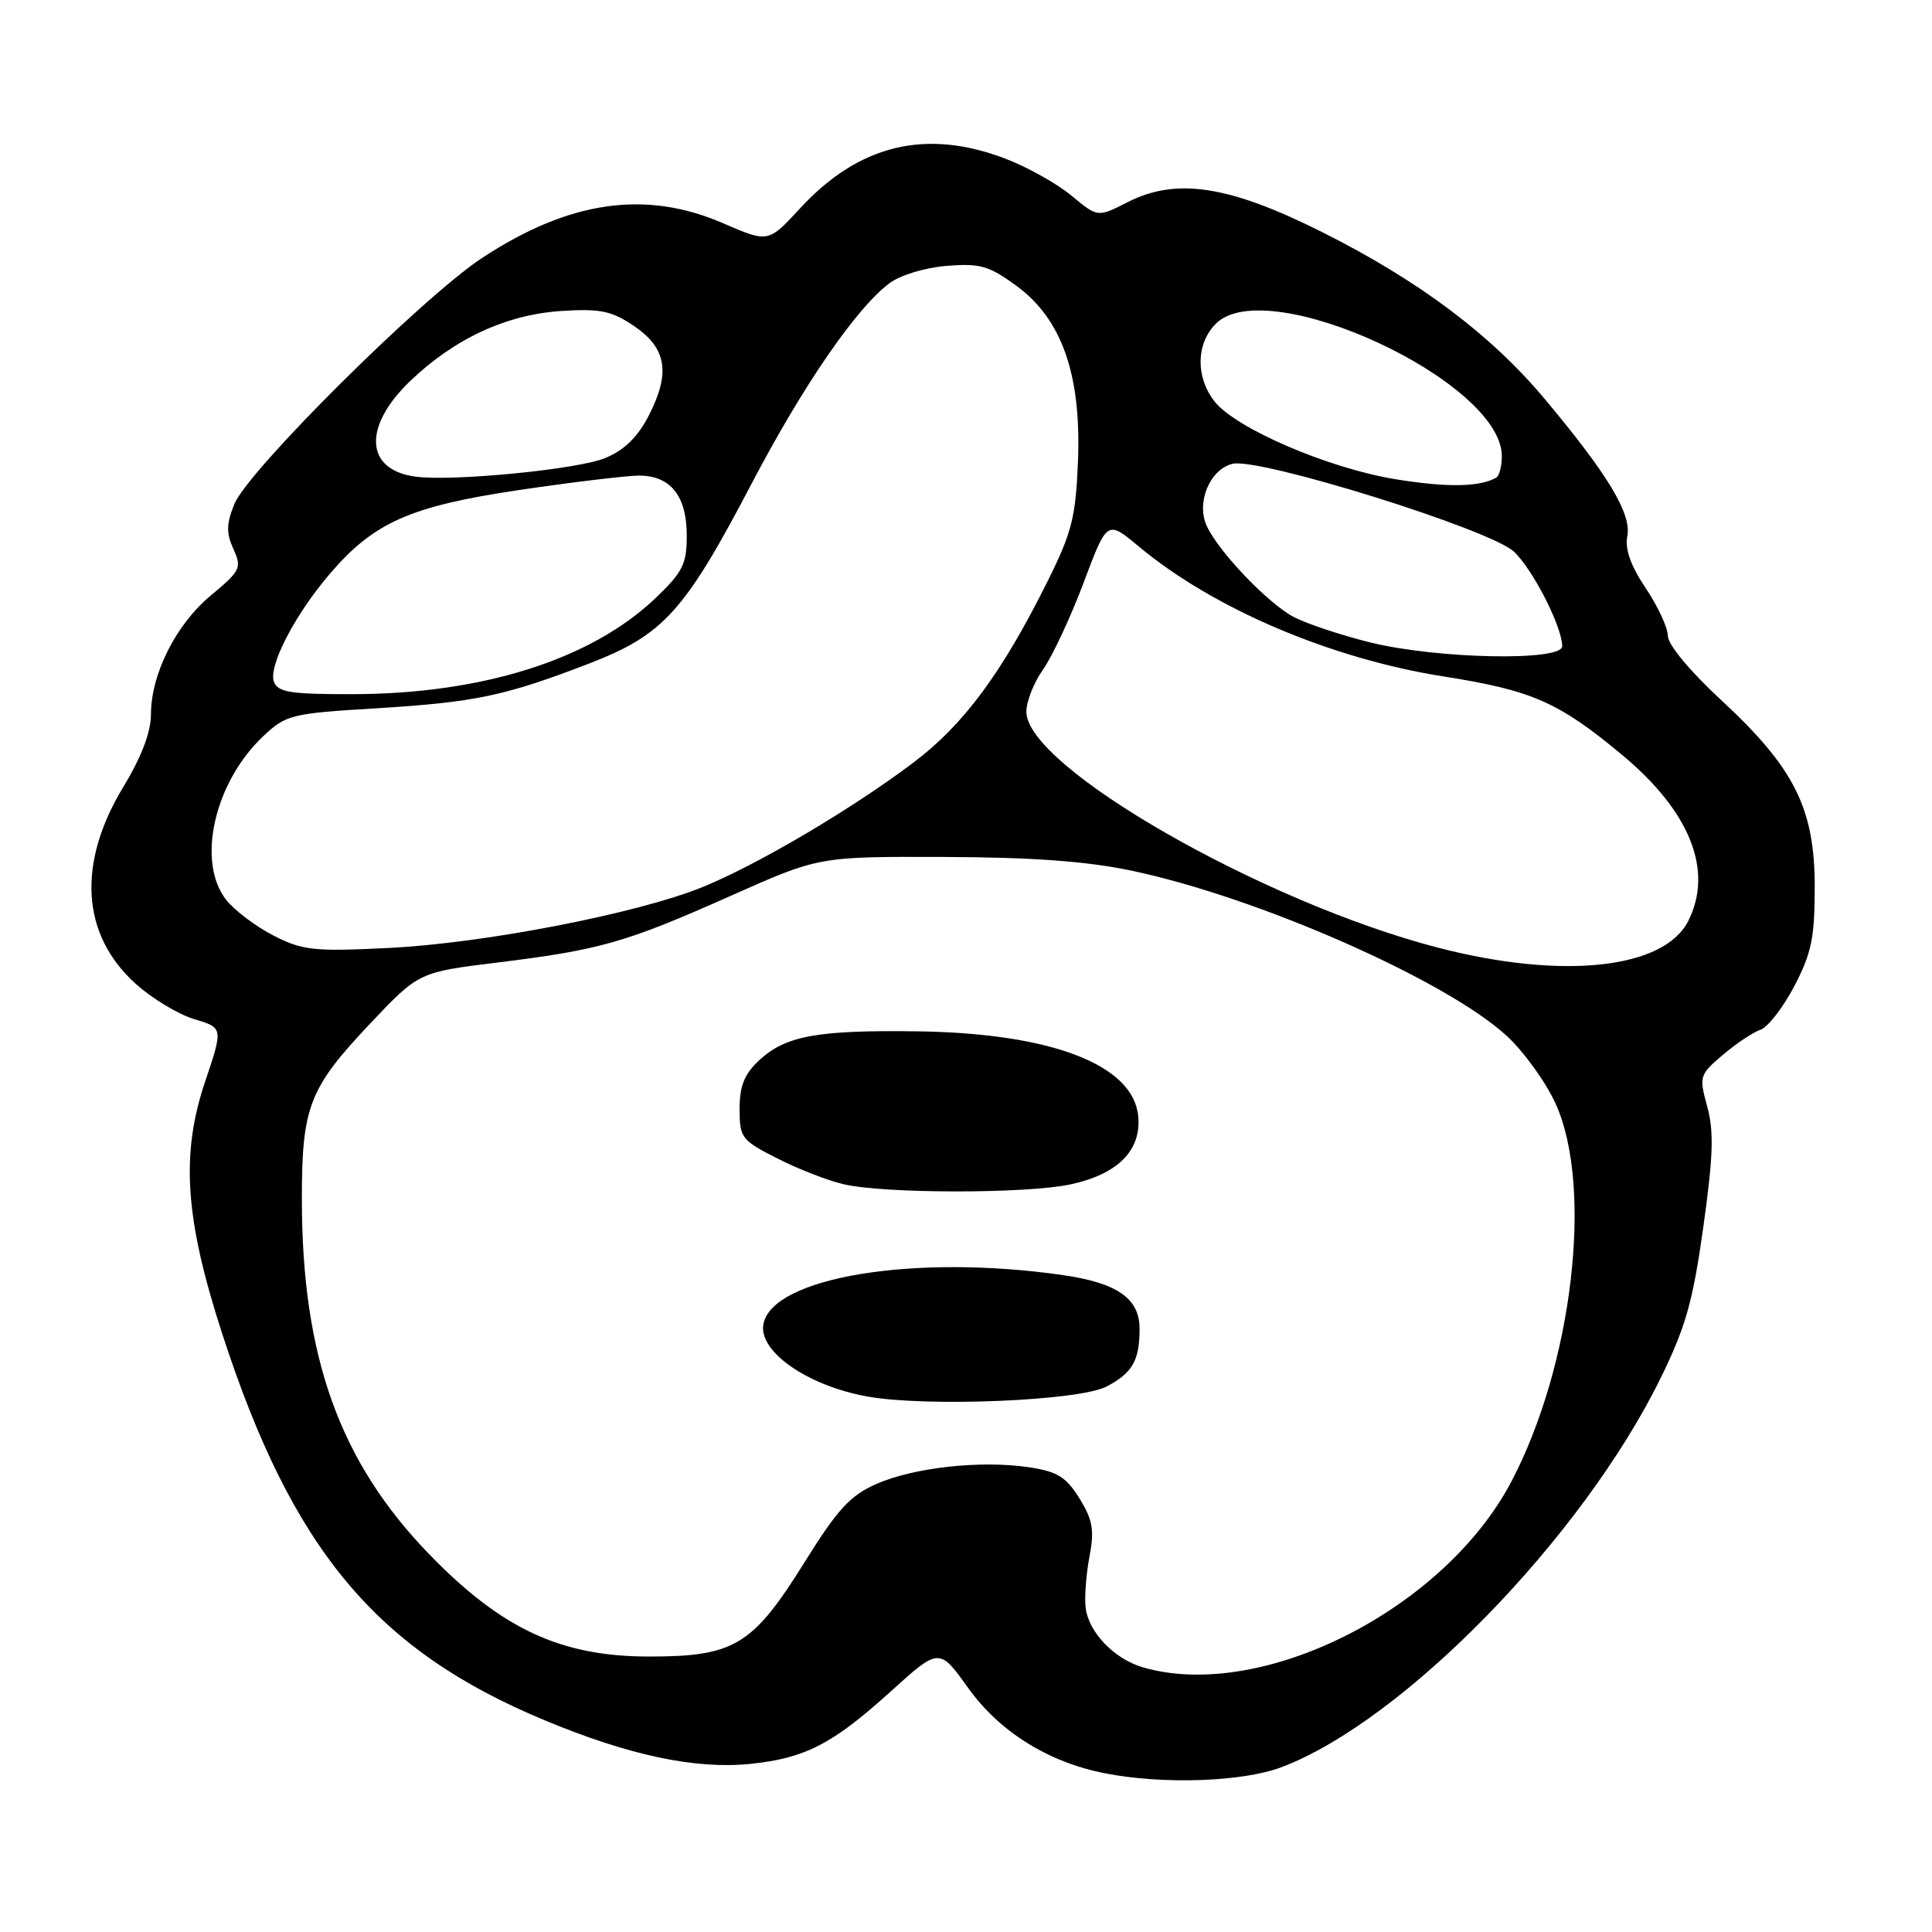 <?xml version="1.0" encoding="UTF-8" standalone="no"?>
<!DOCTYPE svg PUBLIC "-//W3C//DTD SVG 1.1//EN" "http://www.w3.org/Graphics/SVG/1.1/DTD/svg11.dtd" >
<svg xmlns="http://www.w3.org/2000/svg" xmlns:xlink="http://www.w3.org/1999/xlink" version="1.1" viewBox="0 0 256 256">
 <g >
 <path fill="currentColor"
d=" M 169.84 234.15 C 185.98 228.02 209.62 203.76 220.00 182.69 C 223.35 175.88 224.31 172.50 225.69 162.64 C 227.01 153.25 227.12 149.93 226.22 146.64 C 225.12 142.63 225.18 142.42 228.29 139.77 C 230.06 138.27 232.30 136.77 233.27 136.45 C 234.24 136.12 236.26 133.52 237.75 130.68 C 240.04 126.30 240.46 124.26 240.46 117.50 C 240.46 107.12 237.77 101.75 228.06 92.76 C 223.93 88.94 221.00 85.41 221.00 84.26 C 221.00 83.18 219.68 80.34 218.07 77.94 C 216.07 74.96 215.29 72.76 215.63 71.03 C 216.20 68.08 213.07 62.89 204.73 52.92 C 197.60 44.38 188.02 37.19 175.24 30.78 C 162.87 24.57 155.87 23.49 149.39 26.80 C 145.45 28.81 145.45 28.81 141.97 25.92 C 140.06 24.33 136.12 22.13 133.21 21.02 C 122.67 17.00 113.80 19.15 105.98 27.64 C 101.80 32.17 101.80 32.17 95.83 29.59 C 85.54 25.12 75.41 26.59 63.85 34.20 C 55.91 39.44 32.83 62.37 31.05 66.80 C 29.99 69.41 29.97 70.64 30.93 72.75 C 32.06 75.24 31.88 75.62 27.96 78.88 C 23.31 82.74 20.00 89.32 20.00 94.70 C 20.00 97.00 18.73 100.33 16.37 104.22 C 10.19 114.39 10.76 123.84 17.95 130.33 C 20.11 132.29 23.61 134.40 25.73 135.04 C 29.58 136.19 29.58 136.19 27.17 143.35 C 23.93 152.97 24.51 161.53 29.44 176.71 C 38.73 205.34 49.82 218.65 72.18 227.95 C 83.37 232.61 92.17 234.47 99.46 233.72 C 106.69 232.97 110.35 231.08 118.01 224.14 C 124.45 218.31 124.45 218.31 128.29 223.67 C 132.44 229.46 138.87 233.48 146.36 234.96 C 154.05 236.48 164.67 236.12 169.84 234.15 Z  M 151.44 220.93 C 147.63 219.82 144.23 216.28 143.85 213.00 C 143.69 211.62 143.92 208.59 144.36 206.26 C 145.03 202.76 144.80 201.41 143.04 198.56 C 141.27 195.70 140.12 194.99 136.35 194.42 C 129.98 193.47 121.10 194.44 116.11 196.64 C 112.64 198.17 110.97 200.00 106.61 207.00 C 99.73 218.03 97.32 219.50 86.00 219.50 C 74.31 219.50 66.47 215.85 56.86 205.93 C 44.99 193.68 40.00 179.74 40.00 158.88 C 40.00 146.60 40.95 144.19 49.15 135.52 C 55.50 128.82 55.50 128.82 66.00 127.53 C 79.59 125.85 82.90 124.90 96.88 118.68 C 108.50 113.50 108.50 113.50 125.00 113.55 C 136.74 113.59 143.92 114.11 149.90 115.36 C 166.62 118.87 191.56 129.84 199.64 137.25 C 201.91 139.34 204.84 143.40 206.14 146.27 C 211.14 157.33 208.38 180.84 200.28 196.29 C 191.36 213.28 167.15 225.50 151.44 220.93 Z  M 146.63 183.72 C 150.06 181.92 151.00 180.27 151.00 176.07 C 151.00 172.06 148.06 170.00 140.85 168.96 C 121.29 166.13 102.38 169.21 101.16 175.43 C 100.45 179.05 106.95 183.60 114.90 185.04 C 122.72 186.46 143.04 185.62 146.63 183.72 Z  M 141.83 156.94 C 148.11 155.60 151.26 152.43 150.82 147.89 C 150.16 141.09 139.33 136.92 121.69 136.66 C 108.35 136.47 104.12 137.23 100.62 140.47 C 98.63 142.32 98.00 143.87 98.00 146.94 C 98.00 150.77 98.25 151.09 103.00 153.50 C 105.74 154.89 109.68 156.43 111.75 156.91 C 117.10 158.18 136.00 158.19 141.83 156.94 Z  M 190.50 125.56 C 167.24 119.52 136.00 101.61 136.00 94.31 C 136.00 92.94 137.00 90.41 138.22 88.70 C 139.43 86.99 141.84 81.83 143.57 77.25 C 146.70 68.91 146.70 68.91 150.87 72.39 C 160.73 80.63 176.32 87.28 191.32 89.64 C 203.01 91.48 206.51 93.02 214.93 100.02 C 223.94 107.52 227.06 115.32 223.72 122.00 C 220.52 128.41 207.02 129.85 190.50 125.56 Z  M 36.23 123.96 C 33.89 122.76 31.08 120.64 29.98 119.25 C 26.00 114.19 28.39 103.66 34.90 97.53 C 37.91 94.71 38.61 94.53 49.78 93.86 C 62.97 93.05 66.85 92.24 78.09 87.91 C 87.93 84.11 90.72 81.03 99.61 64.05 C 106.42 51.07 113.43 40.86 117.83 37.55 C 119.27 36.46 122.55 35.46 125.43 35.23 C 129.84 34.87 131.04 35.21 134.65 37.85 C 140.69 42.25 143.28 49.60 142.84 61.06 C 142.54 68.55 142.04 70.53 138.79 77.06 C 132.74 89.21 127.67 96.06 121.00 101.07 C 112.77 107.27 100.35 114.59 93.07 117.55 C 84.43 121.06 64.14 124.99 51.50 125.61 C 41.54 126.10 40.10 125.94 36.23 123.96 Z  M 36.30 90.35 C 35.52 88.30 39.06 81.46 43.70 76.04 C 49.54 69.21 54.36 67.08 68.72 64.94 C 75.75 63.90 82.89 63.04 84.60 63.02 C 88.83 62.99 91.00 65.68 91.00 70.98 C 91.00 74.76 90.47 75.81 86.81 79.30 C 78.29 87.40 63.91 91.95 46.72 91.98 C 38.53 92.00 36.83 91.73 36.30 90.35 Z  M 181.50 85.11 C 177.65 84.15 173.12 82.64 171.42 81.75 C 168.00 79.94 161.45 73.09 159.89 69.67 C 158.49 66.58 160.30 62.21 163.30 61.46 C 166.80 60.58 197.47 70.15 200.61 73.10 C 203.12 75.46 207.00 83.07 207.00 85.63 C 207.00 87.65 190.34 87.31 181.50 85.11 Z  M 184.80 63.48 C 175.92 62.01 163.74 56.76 160.93 53.19 C 158.40 49.96 158.48 45.52 161.11 42.89 C 167.89 36.11 199.00 50.53 199.00 60.44 C 199.00 61.78 198.66 63.07 198.25 63.30 C 196.02 64.55 191.68 64.61 184.80 63.48 Z  M 55.00 63.15 C 48.36 62.24 48.07 56.51 54.35 50.49 C 60.25 44.84 67.15 41.65 74.50 41.20 C 79.54 40.88 81.06 41.20 84.00 43.19 C 88.32 46.12 88.87 49.37 86.00 55.00 C 84.53 57.89 82.76 59.62 80.21 60.69 C 76.60 62.20 59.89 63.83 55.00 63.15 Z "/>
</g>
</svg>